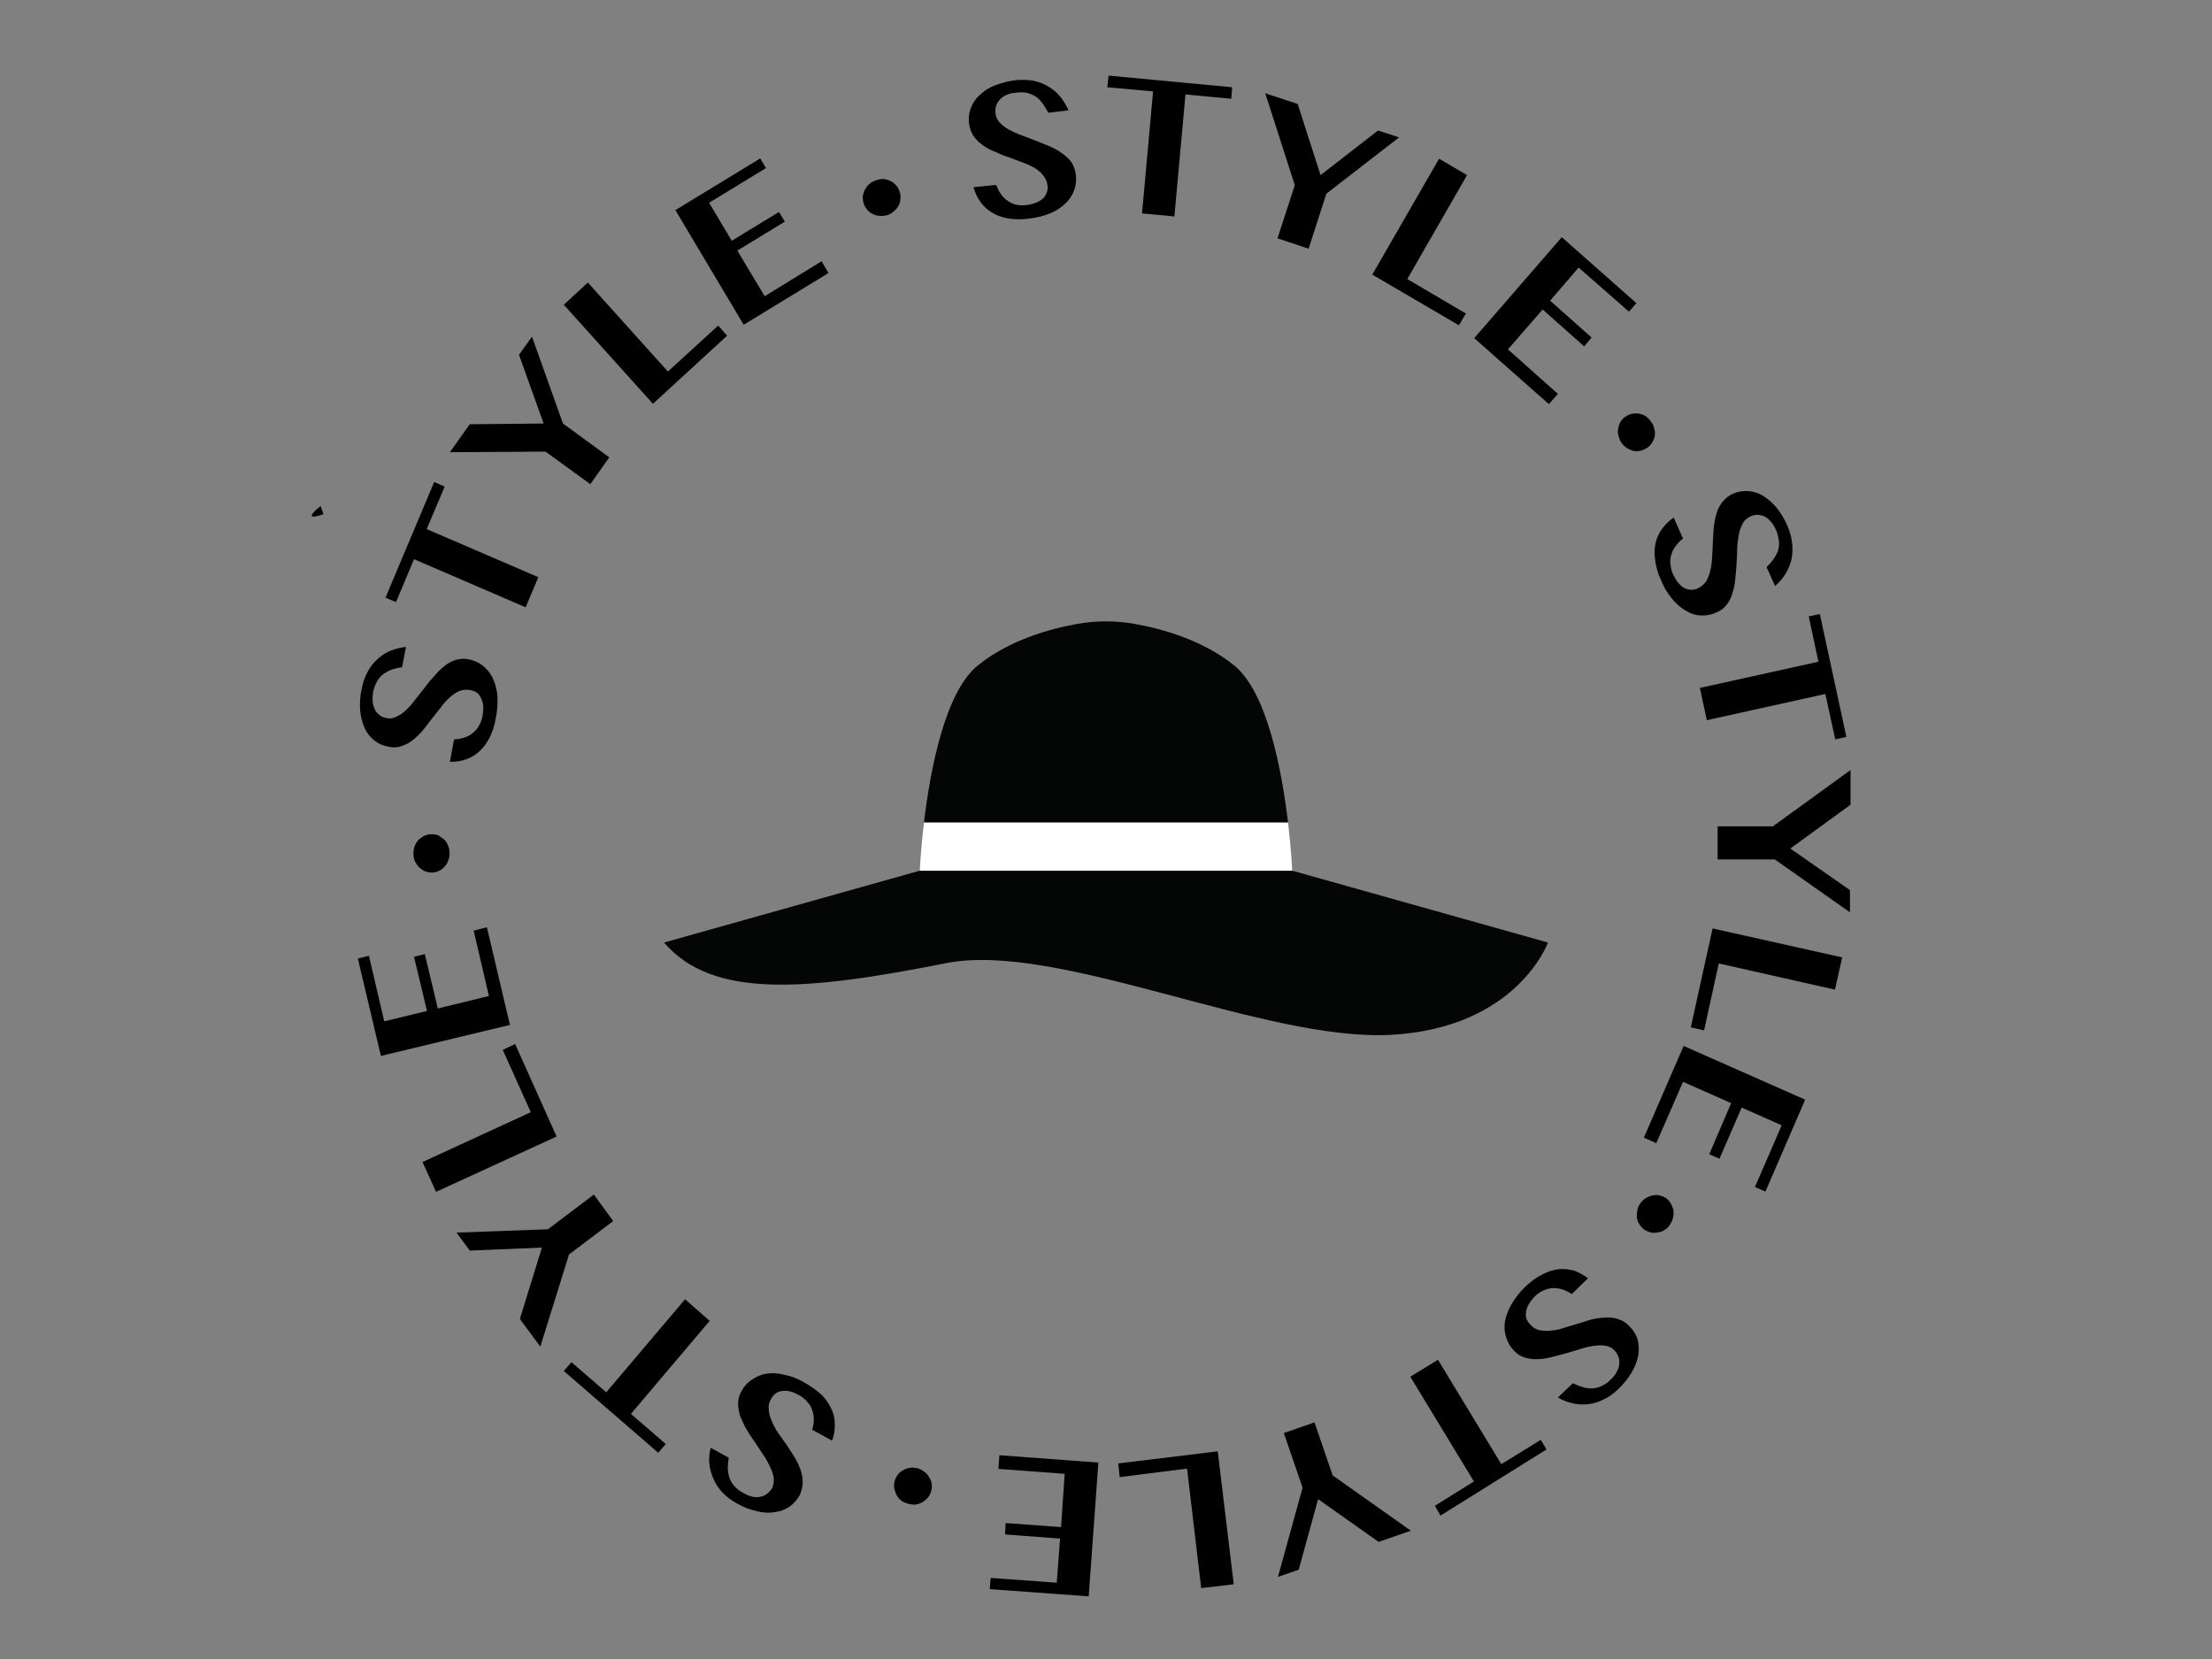 <svg xmlns="http://www.w3.org/2000/svg" xmlns:xlink="http://www.w3.org/1999/xlink" width="80" zoomAndPan="magnify" viewBox="0 0 60 45" height="60" preserveAspectRatio="xMidYMid meet" version="1.0"><rect x="0" y="0" width="60" height="45" fill="#808080" stroke="none"/><defs><clipPath id="610dc131a9"><path d="M 8.438 13.707 L 8.797 13.707 L 8.797 14.039 L 8.438 14.039 Z M 8.438 13.707 " clip-rule="nonzero"/></clipPath><clipPath id="61598d9b4b"><path d="M 8.773 13.949 C 8.102 14.176 8.699 13.727 8.699 13.727 " clip-rule="nonzero"/></clipPath><clipPath id="94b75cf541"><path d="M 0.438 0.707 L 0.797 0.707 L 0.797 1.039 L 0.438 1.039 Z M 0.438 0.707 " clip-rule="nonzero"/></clipPath><clipPath id="e2d76c923d"><path d="M 0.773 0.949 C 0.102 1.176 0.699 0.727 0.699 0.727 " clip-rule="nonzero"/></clipPath><clipPath id="54450b446b"><rect x="0" width="1" y="0" height="2"/></clipPath><clipPath id="7b3d16b452"><path d="M 30 39 L 34 39 L 34 43.301 L 30 43.301 Z M 30 39 " clip-rule="nonzero"/></clipPath><clipPath id="0e21188c95"><path d="M 26 39 L 30 39 L 30 43.301 L 26 43.301 Z M 26 39 " clip-rule="nonzero"/></clipPath><clipPath id="8ff4bdf08a"><path d="M 9.699 25 L 14 25 L 14 29 L 9.699 29 Z M 9.699 25 " clip-rule="nonzero"/></clipPath><clipPath id="4d0385b869"><path d="M 9.699 17 L 14 17 L 14 21 L 9.699 21 Z M 9.699 17 " clip-rule="nonzero"/></clipPath><clipPath id="bed12e332d"><path d="M 26 2.051 L 30 2.051 L 30 6 L 26 6 Z M 26 2.051 " clip-rule="nonzero"/></clipPath><clipPath id="241d85ef5d"><path d="M 30 2.051 L 34 2.051 L 34 6 L 30 6 Z M 30 2.051 " clip-rule="nonzero"/></clipPath><clipPath id="44d1fe4a07"><path d="M 34 2.051 L 38 2.051 L 38 7 L 34 7 Z M 34 2.051 " clip-rule="nonzero"/></clipPath><clipPath id="32bab5dea8"><path d="M 46 16 L 50.199 16 L 50.199 21 L 46 21 Z M 46 16 " clip-rule="nonzero"/></clipPath><clipPath id="1eee187296"><path d="M 46 20 L 50.199 20 L 50.199 25 L 46 25 Z M 46 20 " clip-rule="nonzero"/></clipPath><clipPath id="ccd490ee53"><path d="M 25 16.828 L 35 16.828 L 35 23 L 25 23 Z M 25 16.828 " clip-rule="nonzero"/></clipPath><clipPath id="cdc67c89bd"><path d="M 18.012 23.617 L 41.988 23.617 L 41.988 28.078 L 18.012 28.078 Z M 18.012 23.617 " clip-rule="nonzero"/></clipPath></defs><g clip-path="url(#610dc131a9)"><g clip-path="url(#61598d9b4b)"><g transform="matrix(1, 0, 0, 1, 8, 13)"><g clip-path="url(#54450b446b)"><g clip-path="url(#94b75cf541)"><g clip-path="url(#e2d76c923d)"><rect x="-21.2" width="86.4" fill="#000000" height="64.8" y="-22.9" fill-opacity="1"/></g></g></g></g></g></g><path fill="#000000" d="M 45.188 32.496 C 45.238 32.535 45.281 32.582 45.316 32.637 C 45.348 32.691 45.375 32.754 45.391 32.816 C 45.398 32.883 45.398 32.949 45.383 33.016 C 45.371 33.086 45.344 33.152 45.301 33.211 C 45.266 33.273 45.223 33.32 45.164 33.352 C 45.109 33.395 45.051 33.418 44.984 33.426 C 44.922 33.441 44.859 33.445 44.797 33.434 C 44.73 33.418 44.668 33.395 44.609 33.359 C 44.555 33.32 44.508 33.27 44.469 33.211 C 44.434 33.16 44.414 33.102 44.402 33.039 C 44.395 32.973 44.398 32.906 44.41 32.84 C 44.422 32.773 44.445 32.711 44.484 32.652 C 44.527 32.594 44.574 32.543 44.633 32.504 C 44.688 32.469 44.75 32.445 44.812 32.43 C 44.875 32.414 44.938 32.41 45 32.422 C 45.066 32.438 45.129 32.461 45.188 32.496 Z M 45.188 32.496 " fill-opacity="1" fill-rule="nonzero"/><path fill="#000000" d="M 41.375 34.902 C 41.516 34.766 41.668 34.652 41.844 34.566 C 41.98 34.492 42.129 34.445 42.281 34.426 C 42.422 34.414 42.562 34.43 42.699 34.465 C 42.832 34.516 42.957 34.586 43.074 34.672 L 42.633 35.102 C 42.555 35.051 42.477 35.008 42.387 34.977 C 42.305 34.953 42.223 34.938 42.137 34.938 C 42.047 34.941 41.965 34.961 41.883 34.996 C 41.785 35.035 41.703 35.094 41.629 35.168 C 41.578 35.219 41.531 35.277 41.492 35.34 C 41.449 35.402 41.418 35.469 41.402 35.539 C 41.387 35.605 41.383 35.672 41.395 35.738 C 41.414 35.812 41.453 35.875 41.508 35.926 C 41.574 36.008 41.66 36.059 41.762 36.082 C 41.867 36.102 41.973 36.105 42.078 36.09 C 42.199 36.082 42.316 36.055 42.43 36.016 L 42.805 35.902 L 43.188 35.785 C 43.312 35.758 43.438 35.742 43.562 35.738 C 43.68 35.727 43.797 35.746 43.906 35.785 C 44.027 35.824 44.125 35.891 44.207 35.984 C 44.309 36.086 44.379 36.203 44.422 36.34 C 44.453 36.477 44.461 36.617 44.438 36.762 C 44.406 36.922 44.348 37.074 44.266 37.215 C 44.164 37.387 44.043 37.539 43.898 37.676 C 43.777 37.797 43.645 37.891 43.488 37.965 C 43.223 38.098 42.941 38.129 42.648 38.062 C 42.512 38.031 42.379 37.98 42.258 37.906 L 42.664 37.52 C 42.746 37.559 42.828 37.594 42.91 37.617 C 42.992 37.648 43.078 37.66 43.164 37.66 C 43.254 37.66 43.344 37.641 43.426 37.602 C 43.527 37.562 43.613 37.504 43.688 37.422 C 43.762 37.355 43.824 37.281 43.863 37.188 C 43.902 37.121 43.922 37.047 43.922 36.965 C 43.93 36.902 43.918 36.844 43.891 36.785 C 43.871 36.73 43.84 36.68 43.801 36.637 C 43.734 36.566 43.652 36.52 43.555 36.504 C 43.453 36.488 43.348 36.488 43.246 36.504 C 43.121 36.52 43.004 36.547 42.887 36.586 L 42.496 36.703 L 42.094 36.809 C 41.969 36.844 41.84 36.863 41.711 36.867 C 41.594 36.875 41.48 36.859 41.367 36.824 C 41.254 36.793 41.156 36.734 41.074 36.645 C 40.973 36.543 40.898 36.422 40.855 36.281 C 40.809 36.141 40.801 36 40.82 35.852 C 40.852 35.688 40.91 35.535 40.992 35.391 C 41.098 35.207 41.223 35.047 41.375 34.902 Z M 41.375 34.902 " fill-opacity="1" fill-rule="nonzero"/><path fill="#000000" d="M 39.074 41.109 L 38.922 40.844 L 39.98 40.184 L 38.254 37.344 L 39.004 36.883 L 40.723 39.715 L 41.793 39.055 L 41.949 39.316 Z M 39.074 41.109 " fill-opacity="1" fill-rule="nonzero"/><path fill="#000000" d="M 37.395 41.824 L 35.754 40.664 L 35.227 42.578 L 34.664 42.773 L 35.332 40.355 L 34.824 38.871 L 35.656 38.582 L 36.148 40.02 L 38.27 41.52 Z M 37.395 41.824 " fill-opacity="1" fill-rule="nonzero"/><g clip-path="url(#7b3d16b452)"><path fill="#000000" d="M 33.465 42.973 L 32.582 43.078 L 32.199 39.836 L 30.371 40.066 L 30.332 39.695 L 33.031 39.367 Z M 33.465 42.973 " fill-opacity="1" fill-rule="nonzero"/></g><g clip-path="url(#0e21188c95)"><path fill="#000000" d="M 26.848 43.105 L 26.871 42.801 L 28.664 42.93 L 28.754 41.734 L 27.262 41.621 L 27.277 41.312 L 28.781 41.422 L 28.879 39.977 L 27.082 39.844 L 27.109 39.473 L 29.793 39.672 L 29.531 43.301 Z M 26.848 43.105 " fill-opacity="1" fill-rule="nonzero"/></g><path fill="#000000" d="M 25.254 40.457 C 25.238 40.52 25.207 40.578 25.164 40.629 C 25.121 40.676 25.066 40.719 25.012 40.754 C 24.953 40.781 24.895 40.801 24.832 40.812 C 24.758 40.816 24.688 40.805 24.621 40.785 C 24.484 40.75 24.383 40.672 24.316 40.547 C 24.289 40.488 24.266 40.422 24.254 40.355 C 24.246 40.293 24.25 40.23 24.27 40.168 C 24.285 40.098 24.32 40.039 24.367 39.984 C 24.406 39.934 24.457 39.898 24.512 39.871 C 24.57 39.84 24.629 39.82 24.691 39.812 C 24.762 39.805 24.828 39.812 24.898 39.828 C 24.965 39.852 25.027 39.887 25.086 39.93 C 25.133 39.969 25.176 40.02 25.207 40.078 C 25.242 40.133 25.266 40.191 25.273 40.258 C 25.281 40.324 25.277 40.391 25.254 40.457 Z M 25.254 40.457 " fill-opacity="1" fill-rule="nonzero"/><path fill="#000000" d="M 21.836 37.512 C 22.004 37.605 22.16 37.719 22.301 37.848 C 22.41 37.965 22.496 38.094 22.562 38.238 C 22.621 38.367 22.645 38.508 22.645 38.648 C 22.645 38.797 22.621 38.938 22.57 39.078 L 22.031 38.781 C 22.059 38.691 22.074 38.602 22.074 38.508 C 22.078 38.422 22.062 38.336 22.031 38.254 C 22.008 38.168 21.965 38.094 21.902 38.031 C 21.836 37.949 21.758 37.887 21.664 37.84 C 21.602 37.801 21.535 37.773 21.461 37.75 C 21.395 37.73 21.32 37.723 21.25 37.727 C 21.184 37.727 21.121 37.746 21.062 37.781 C 20.996 37.824 20.949 37.879 20.914 37.949 C 20.859 38.035 20.84 38.133 20.852 38.238 C 20.859 38.344 20.887 38.445 20.934 38.543 C 20.98 38.656 21.035 38.762 21.102 38.863 L 21.332 39.184 L 21.551 39.523 C 21.617 39.633 21.672 39.75 21.715 39.871 C 21.754 39.98 21.773 40.098 21.773 40.215 C 21.77 40.34 21.738 40.461 21.684 40.57 C 21.613 40.691 21.52 40.797 21.406 40.875 C 21.285 40.953 21.156 41 21.012 41.016 C 20.852 41.043 20.691 41.031 20.531 40.992 C 20.34 40.949 20.156 40.879 19.984 40.777 C 19.836 40.699 19.703 40.598 19.586 40.473 C 19.484 40.363 19.406 40.238 19.348 40.102 C 19.23 39.832 19.203 39.555 19.277 39.27 L 19.766 39.539 C 19.75 39.629 19.742 39.723 19.742 39.812 C 19.742 39.898 19.754 39.984 19.781 40.066 C 19.809 40.156 19.852 40.23 19.91 40.301 C 19.984 40.383 20.066 40.449 20.164 40.496 C 20.25 40.551 20.344 40.586 20.441 40.605 C 20.516 40.617 20.59 40.609 20.664 40.59 C 20.723 40.574 20.777 40.547 20.824 40.504 C 20.867 40.465 20.906 40.422 20.941 40.375 C 20.98 40.285 20.996 40.195 20.988 40.102 C 20.973 39.992 20.941 39.891 20.891 39.797 C 20.84 39.684 20.781 39.574 20.711 39.473 L 20.484 39.129 C 20.402 39.02 20.328 38.898 20.254 38.781 C 20.188 38.668 20.133 38.547 20.082 38.426 C 20.047 38.312 20.023 38.199 20.02 38.078 C 20.02 37.961 20.051 37.848 20.109 37.742 C 20.176 37.613 20.266 37.508 20.387 37.43 C 20.504 37.344 20.633 37.289 20.777 37.262 C 20.941 37.238 21.105 37.246 21.266 37.289 C 21.469 37.328 21.66 37.402 21.836 37.512 Z M 21.836 37.512 " fill-opacity="1" fill-rule="nonzero"/><path fill="#000000" d="M 15.293 37.188 L 15.5 36.949 L 16.445 37.766 L 18.582 35.242 L 19.25 35.828 L 17.113 38.352 L 18.059 39.168 L 17.855 39.406 Z M 15.293 37.188 " fill-opacity="1" fill-rule="nonzero"/><path fill="#000000" d="M 14.102 35.777 L 14.699 33.84 L 12.742 33.922 L 12.383 33.434 L 14.863 33.344 L 16.109 32.402 L 16.633 33.121 L 15.434 34.027 L 14.656 36.527 Z M 14.102 35.777 " fill-opacity="1" fill-rule="nonzero"/><path fill="#000000" d="M 11.828 32.328 L 11.461 31.52 L 14.398 30.168 L 13.637 28.477 L 13.973 28.32 L 15.098 30.828 Z M 11.828 32.328 " fill-opacity="1" fill-rule="nonzero"/><g clip-path="url(#8ff4bdf08a)"><path fill="#000000" d="M 9.707 26 L 10.008 25.926 L 10.422 27.703 L 11.582 27.422 L 11.23 25.953 L 11.523 25.879 L 11.875 27.355 L 13.262 27.016 L 12.848 25.242 L 13.207 25.152 L 13.832 27.801 L 10.332 28.641 Z M 9.707 26 " fill-opacity="1" fill-rule="nonzero"/></g><path fill="#000000" d="M 11.723 23.668 C 11.652 23.668 11.59 23.656 11.523 23.633 C 11.469 23.605 11.418 23.57 11.371 23.527 C 11.324 23.48 11.285 23.422 11.254 23.363 C 11.23 23.297 11.215 23.227 11.215 23.156 C 11.215 23.086 11.223 23.023 11.246 22.957 C 11.27 22.895 11.301 22.84 11.344 22.793 C 11.391 22.742 11.441 22.707 11.5 22.676 C 11.562 22.645 11.625 22.629 11.695 22.629 C 11.762 22.625 11.828 22.637 11.891 22.66 L 12.047 22.77 C 12.094 22.816 12.129 22.871 12.152 22.934 C 12.18 22.996 12.195 23.062 12.195 23.133 C 12.199 23.203 12.188 23.27 12.16 23.336 C 12.141 23.398 12.109 23.453 12.062 23.504 C 12.023 23.551 11.977 23.59 11.918 23.617 C 11.855 23.648 11.789 23.668 11.723 23.668 Z M 11.723 23.668 " fill-opacity="1" fill-rule="nonzero"/><g clip-path="url(#4d0385b869)"><path fill="#000000" d="M 13.449 19.477 C 13.418 19.668 13.359 19.855 13.27 20.027 C 13.195 20.168 13.102 20.293 12.984 20.398 C 12.875 20.492 12.754 20.562 12.617 20.605 C 12.484 20.648 12.344 20.668 12.203 20.664 L 12.316 20.055 C 12.406 20.051 12.492 20.039 12.578 20.012 C 12.66 19.988 12.738 19.949 12.805 19.898 C 12.879 19.844 12.941 19.777 12.984 19.699 C 13.039 19.609 13.074 19.512 13.09 19.41 C 13.105 19.336 13.109 19.262 13.109 19.188 C 13.109 19.117 13.094 19.047 13.066 18.98 C 13.043 18.914 13.008 18.859 12.961 18.809 C 12.902 18.758 12.832 18.73 12.758 18.719 C 12.656 18.699 12.559 18.707 12.465 18.742 C 12.367 18.785 12.281 18.844 12.203 18.914 C 12.109 18.996 12.027 19.086 11.957 19.188 L 11.711 19.5 L 11.469 19.812 C 11.383 19.91 11.293 20 11.191 20.078 C 11.098 20.152 10.992 20.207 10.879 20.242 C 10.762 20.281 10.641 20.281 10.523 20.25 C 10.387 20.227 10.262 20.172 10.156 20.086 C 10.043 19.996 9.953 19.887 9.895 19.758 C 9.824 19.605 9.785 19.445 9.77 19.277 C 9.754 19.078 9.766 18.879 9.812 18.684 C 9.84 18.52 9.895 18.363 9.977 18.215 C 10.047 18.082 10.137 17.965 10.254 17.867 C 10.359 17.77 10.477 17.695 10.609 17.645 C 10.742 17.594 10.875 17.562 11.012 17.547 L 10.906 18.098 C 10.816 18.109 10.73 18.129 10.645 18.156 C 10.562 18.184 10.488 18.223 10.414 18.273 C 10.34 18.324 10.281 18.391 10.234 18.469 C 10.18 18.566 10.141 18.668 10.121 18.773 C 10.102 18.875 10.102 18.973 10.113 19.07 C 10.125 19.148 10.152 19.219 10.188 19.285 C 10.227 19.34 10.273 19.383 10.324 19.418 C 10.375 19.449 10.426 19.469 10.48 19.477 C 10.574 19.5 10.664 19.488 10.75 19.441 C 10.848 19.398 10.934 19.34 11.012 19.262 C 11.102 19.18 11.184 19.086 11.254 18.988 L 11.508 18.668 C 11.59 18.555 11.676 18.449 11.77 18.348 C 11.855 18.246 11.945 18.156 12.047 18.074 C 12.141 17.996 12.242 17.938 12.355 17.902 C 12.473 17.867 12.59 17.859 12.707 17.883 C 12.848 17.91 12.977 17.965 13.09 18.051 C 13.203 18.141 13.293 18.25 13.359 18.379 C 13.43 18.531 13.473 18.691 13.492 18.859 C 13.504 19.066 13.492 19.273 13.449 19.477 Z M 13.449 19.477 " fill-opacity="1" fill-rule="nonzero"/></g><path fill="#000000" d="M 11.777 13.074 L 12.062 13.199 L 11.574 14.352 L 14.602 15.656 L 14.258 16.473 L 11.23 15.168 L 10.742 16.332 L 10.457 16.211 Z M 11.777 13.074 " fill-opacity="1" fill-rule="nonzero"/><path fill="#000000" d="M 12.742 11.508 L 14.746 11.488 L 14.078 9.625 L 14.43 9.129 L 15.27 11.488 L 16.527 12.406 L 16.012 13.133 L 14.797 12.25 L 12.203 12.266 Z M 12.742 11.508 " fill-opacity="1" fill-rule="nonzero"/><path fill="#000000" d="M 15.293 8.266 L 15.945 7.664 L 18.117 10.078 L 19.48 8.832 L 19.723 9.105 L 17.711 10.953 Z M 15.293 8.266 " fill-opacity="1" fill-rule="nonzero"/><path fill="#000000" d="M 20.621 4.297 L 20.777 4.559 L 19.234 5.5 L 19.848 6.531 L 21.129 5.75 L 21.289 6.012 L 20 6.797 L 20.742 8.035 L 22.285 7.086 L 22.473 7.406 L 20.172 8.809 L 18.32 5.699 Z M 20.621 4.297 " fill-opacity="1" fill-rule="nonzero"/><path fill="#000000" d="M 23.43 5.527 C 23.41 5.465 23.402 5.398 23.402 5.336 C 23.41 5.27 23.43 5.207 23.461 5.145 C 23.527 5.02 23.625 4.934 23.762 4.891 C 23.824 4.867 23.891 4.855 23.957 4.855 C 24.023 4.859 24.086 4.879 24.145 4.906 C 24.207 4.934 24.258 4.973 24.301 5.023 C 24.348 5.07 24.379 5.125 24.398 5.188 C 24.422 5.25 24.434 5.316 24.422 5.387 C 24.426 5.453 24.406 5.516 24.375 5.574 C 24.344 5.633 24.305 5.684 24.254 5.723 C 24.203 5.773 24.145 5.809 24.082 5.832 C 24.016 5.852 23.945 5.859 23.875 5.855 C 23.812 5.855 23.75 5.84 23.688 5.812 C 23.629 5.789 23.578 5.75 23.535 5.699 C 23.484 5.648 23.449 5.59 23.43 5.527 Z M 23.43 5.527 " fill-opacity="1" fill-rule="nonzero"/><g clip-path="url(#bed12e332d)"><path fill="#000000" d="M 27.898 5.93 C 27.707 5.957 27.52 5.953 27.328 5.922 C 27.172 5.895 27.027 5.84 26.895 5.758 C 26.773 5.684 26.676 5.59 26.594 5.477 C 26.508 5.355 26.445 5.223 26.406 5.078 L 27.02 5.016 C 27.051 5.098 27.09 5.176 27.141 5.254 C 27.188 5.324 27.242 5.383 27.312 5.434 C 27.387 5.488 27.469 5.527 27.555 5.551 C 27.656 5.574 27.758 5.578 27.859 5.559 C 27.93 5.551 28 5.535 28.07 5.508 C 28.141 5.488 28.203 5.453 28.258 5.41 C 28.312 5.371 28.355 5.316 28.379 5.254 C 28.414 5.184 28.426 5.109 28.414 5.031 C 28.402 4.93 28.363 4.836 28.297 4.758 C 28.23 4.672 28.148 4.605 28.055 4.551 C 27.949 4.492 27.84 4.441 27.727 4.402 L 27.352 4.262 C 27.227 4.223 27.105 4.172 26.984 4.113 C 26.867 4.07 26.754 4.008 26.652 3.934 C 26.555 3.867 26.473 3.781 26.406 3.688 C 26.34 3.582 26.297 3.469 26.285 3.348 C 26.266 3.207 26.281 3.07 26.332 2.934 C 26.383 2.801 26.457 2.684 26.562 2.59 C 26.68 2.473 26.816 2.383 26.969 2.324 C 27.156 2.25 27.348 2.199 27.547 2.176 C 27.711 2.16 27.875 2.164 28.039 2.191 C 28.188 2.223 28.324 2.277 28.453 2.359 C 28.574 2.43 28.676 2.52 28.766 2.629 C 28.852 2.742 28.926 2.863 28.984 2.992 L 28.438 3.059 L 28.297 2.828 C 28.246 2.758 28.188 2.691 28.121 2.637 C 28.043 2.586 27.961 2.547 27.875 2.523 C 27.77 2.5 27.664 2.496 27.555 2.516 C 27.457 2.52 27.359 2.543 27.27 2.59 C 27.203 2.621 27.145 2.668 27.098 2.73 C 27.059 2.777 27.027 2.832 27.012 2.895 C 27 2.949 26.996 3.008 27 3.066 C 27.012 3.164 27.047 3.25 27.117 3.324 C 27.188 3.398 27.27 3.461 27.359 3.512 C 27.473 3.574 27.586 3.625 27.703 3.668 L 28.078 3.809 L 28.461 3.965 C 28.582 4.016 28.699 4.078 28.805 4.156 C 28.902 4.223 28.988 4.301 29.059 4.395 C 29.125 4.496 29.164 4.605 29.18 4.727 C 29.199 4.867 29.188 5.008 29.141 5.145 C 29.094 5.285 29.016 5.406 28.91 5.508 C 28.789 5.625 28.652 5.719 28.496 5.781 C 28.305 5.863 28.105 5.91 27.898 5.93 Z M 27.898 5.93 " fill-opacity="1" fill-rule="nonzero"/></g><g clip-path="url(#241d85ef5d)"><path fill="#000000" d="M 33.422 2.367 L 33.398 2.68 L 32.156 2.562 L 31.855 5.871 L 30.977 5.789 L 31.277 2.48 L 30.035 2.367 L 30.07 2.051 Z M 33.422 2.367 " fill-opacity="1" fill-rule="nonzero"/></g><g clip-path="url(#44d1fe4a07)"><path fill="#000000" d="M 35.199 2.82 L 35.82 4.75 L 37.379 3.539 L 37.949 3.727 L 35.977 5.254 L 35.496 6.746 L 34.652 6.465 L 35.121 5.023 L 34.32 2.531 Z M 35.199 2.82 " fill-opacity="1" fill-rule="nonzero"/></g><path fill="#000000" d="M 39.035 4.305 L 39.793 4.75 L 38.172 7.57 L 39.762 8.504 L 39.574 8.824 L 37.223 7.449 Z M 39.035 4.305 " fill-opacity="1" fill-rule="nonzero"/><path fill="#000000" d="M 44.387 8.223 L 44.184 8.453 L 42.82 7.258 L 42.047 8.156 L 43.172 9.156 L 42.969 9.395 L 41.844 8.395 L 40.902 9.477 L 42.258 10.684 L 42.012 10.961 L 39.988 9.172 L 42.363 6.434 Z M 44.387 8.223 " fill-opacity="1" fill-rule="nonzero"/><path fill="#000000" d="M 44.078 11.309 C 44.133 11.27 44.191 11.242 44.258 11.227 C 44.32 11.211 44.383 11.207 44.445 11.219 C 44.512 11.227 44.574 11.25 44.633 11.285 C 44.691 11.324 44.738 11.371 44.777 11.434 C 44.824 11.484 44.855 11.547 44.867 11.613 C 44.91 11.75 44.895 11.875 44.82 11.992 C 44.789 12.055 44.742 12.102 44.688 12.141 C 44.633 12.18 44.574 12.207 44.508 12.223 C 44.449 12.238 44.387 12.242 44.32 12.234 C 44.258 12.219 44.199 12.195 44.141 12.16 C 44.02 12.086 43.941 11.977 43.906 11.836 C 43.883 11.773 43.879 11.707 43.891 11.641 C 43.898 11.574 43.918 11.516 43.945 11.457 C 43.98 11.398 44.023 11.348 44.078 11.309 Z M 44.078 11.309 " fill-opacity="1" fill-rule="nonzero"/><path fill="#000000" d="M 45.055 15.738 C 44.973 15.562 44.918 15.379 44.895 15.188 C 44.871 15.027 44.875 14.871 44.91 14.715 C 44.945 14.578 45.004 14.449 45.09 14.336 C 45.176 14.219 45.281 14.121 45.398 14.039 L 45.652 14.609 C 45.578 14.66 45.516 14.727 45.465 14.797 C 45.41 14.863 45.367 14.938 45.344 15.02 C 45.309 15.105 45.301 15.195 45.309 15.285 C 45.316 15.387 45.34 15.488 45.383 15.582 C 45.414 15.648 45.457 15.715 45.496 15.781 C 45.543 15.836 45.594 15.887 45.652 15.93 C 45.711 15.965 45.773 15.988 45.84 15.996 C 45.914 16.004 45.984 15.992 46.051 15.961 C 46.145 15.914 46.223 15.852 46.281 15.766 C 46.336 15.672 46.371 15.57 46.395 15.465 C 46.422 15.348 46.438 15.227 46.441 15.105 C 46.453 14.98 46.453 14.848 46.461 14.707 C 46.469 14.566 46.477 14.434 46.484 14.305 C 46.5 14.18 46.523 14.055 46.559 13.934 C 46.59 13.816 46.645 13.711 46.719 13.617 C 46.797 13.523 46.887 13.449 46.996 13.395 C 47.129 13.34 47.266 13.312 47.406 13.32 C 47.547 13.328 47.68 13.367 47.805 13.438 C 47.945 13.523 48.066 13.629 48.172 13.75 C 48.301 13.906 48.402 14.078 48.484 14.262 C 48.551 14.418 48.594 14.578 48.613 14.75 C 48.629 14.895 48.621 15.043 48.59 15.188 C 48.555 15.324 48.5 15.453 48.426 15.574 C 48.348 15.695 48.258 15.801 48.148 15.895 L 47.918 15.383 C 47.984 15.32 48.043 15.25 48.098 15.18 C 48.148 15.109 48.188 15.035 48.223 14.957 C 48.25 14.867 48.262 14.777 48.254 14.684 C 48.242 14.574 48.215 14.469 48.172 14.371 C 48.133 14.277 48.078 14.195 48.008 14.121 C 47.91 14.012 47.789 13.961 47.641 13.965 C 47.586 13.969 47.531 13.984 47.48 14.008 C 47.391 14.047 47.32 14.109 47.273 14.195 C 47.223 14.289 47.188 14.387 47.168 14.492 C 47.145 14.617 47.125 14.738 47.121 14.863 C 47.121 14.996 47.113 15.137 47.105 15.27 C 47.098 15.402 47.086 15.551 47.07 15.688 C 47.062 15.82 47.039 15.945 46.996 16.07 C 46.969 16.188 46.918 16.293 46.844 16.391 C 46.773 16.488 46.684 16.559 46.574 16.605 C 46.445 16.668 46.309 16.699 46.164 16.695 C 46.02 16.695 45.883 16.656 45.758 16.582 C 45.609 16.5 45.48 16.395 45.375 16.266 C 45.238 16.109 45.133 15.934 45.055 15.738 Z M 45.055 15.738 " fill-opacity="1" fill-rule="nonzero"/><g clip-path="url(#32bab5dea8)"><path fill="#000000" d="M 50.082 19.988 L 49.781 20.055 L 49.512 18.824 L 46.297 19.535 L 46.109 18.66 L 49.324 17.949 L 49.062 16.719 L 49.363 16.656 Z M 50.082 19.988 " fill-opacity="1" fill-rule="nonzero"/></g><g clip-path="url(#1eee187296)"><path fill="#000000" d="M 50.195 21.828 L 48.562 23.016 L 50.18 24.145 L 50.18 24.746 L 48.141 23.312 L 46.59 23.312 L 46.59 22.414 L 48.09 22.414 L 50.195 20.887 Z M 50.195 21.828 " fill-opacity="1" fill-rule="nonzero"/></g><path fill="#000000" d="M 49.969 25.969 L 49.773 26.844 L 46.621 26.133 L 46.223 27.949 L 45.863 27.867 L 46.453 25.184 Z M 49.969 25.969 " fill-opacity="1" fill-rule="nonzero"/><path fill="#000000" d="M 47.887 32.32 L 47.602 32.199 L 48.328 30.523 L 47.242 30.043 L 46.641 31.43 L 46.363 31.309 L 46.957 29.922 L 45.652 29.344 L 44.926 31.008 L 44.59 30.859 L 45.668 28.371 L 48.965 29.828 Z M 47.887 32.32 " fill-opacity="1" fill-rule="nonzero"/><g clip-path="url(#ccd490ee53)"><path fill="#040606" d="M 25.062 22.312 L 34.938 22.312 C 34.77 20.906 34.375 18.77 33.469 18.043 C 32.613 17.355 31.504 17.051 30.773 16.922 C 30.262 16.832 29.738 16.832 29.227 16.922 C 28.496 17.051 27.387 17.355 26.531 18.043 C 25.625 18.77 25.23 20.906 25.062 22.312 " fill-opacity="1" fill-rule="nonzero"/></g><g clip-path="url(#cdc67c89bd)"><path fill="#040606" d="M 18.012 25.566 C 19.328 27.105 21.879 26.875 25.664 26.125 C 28.68 25.527 34.297 28.258 37.727 28.07 C 41.156 27.883 41.988 25.566 41.988 25.566 L 35.051 23.617 L 24.949 23.617 L 18.012 25.566 " fill-opacity="1" fill-rule="nonzero"/></g><path fill="#ffffff" d="M 24.949 23.617 L 35.051 23.617 C 35.051 23.617 35.027 23.07 34.938 22.312 L 25.062 22.312 C 24.973 23.07 24.949 23.617 24.949 23.617 " fill-opacity="1" fill-rule="nonzero"/></svg>